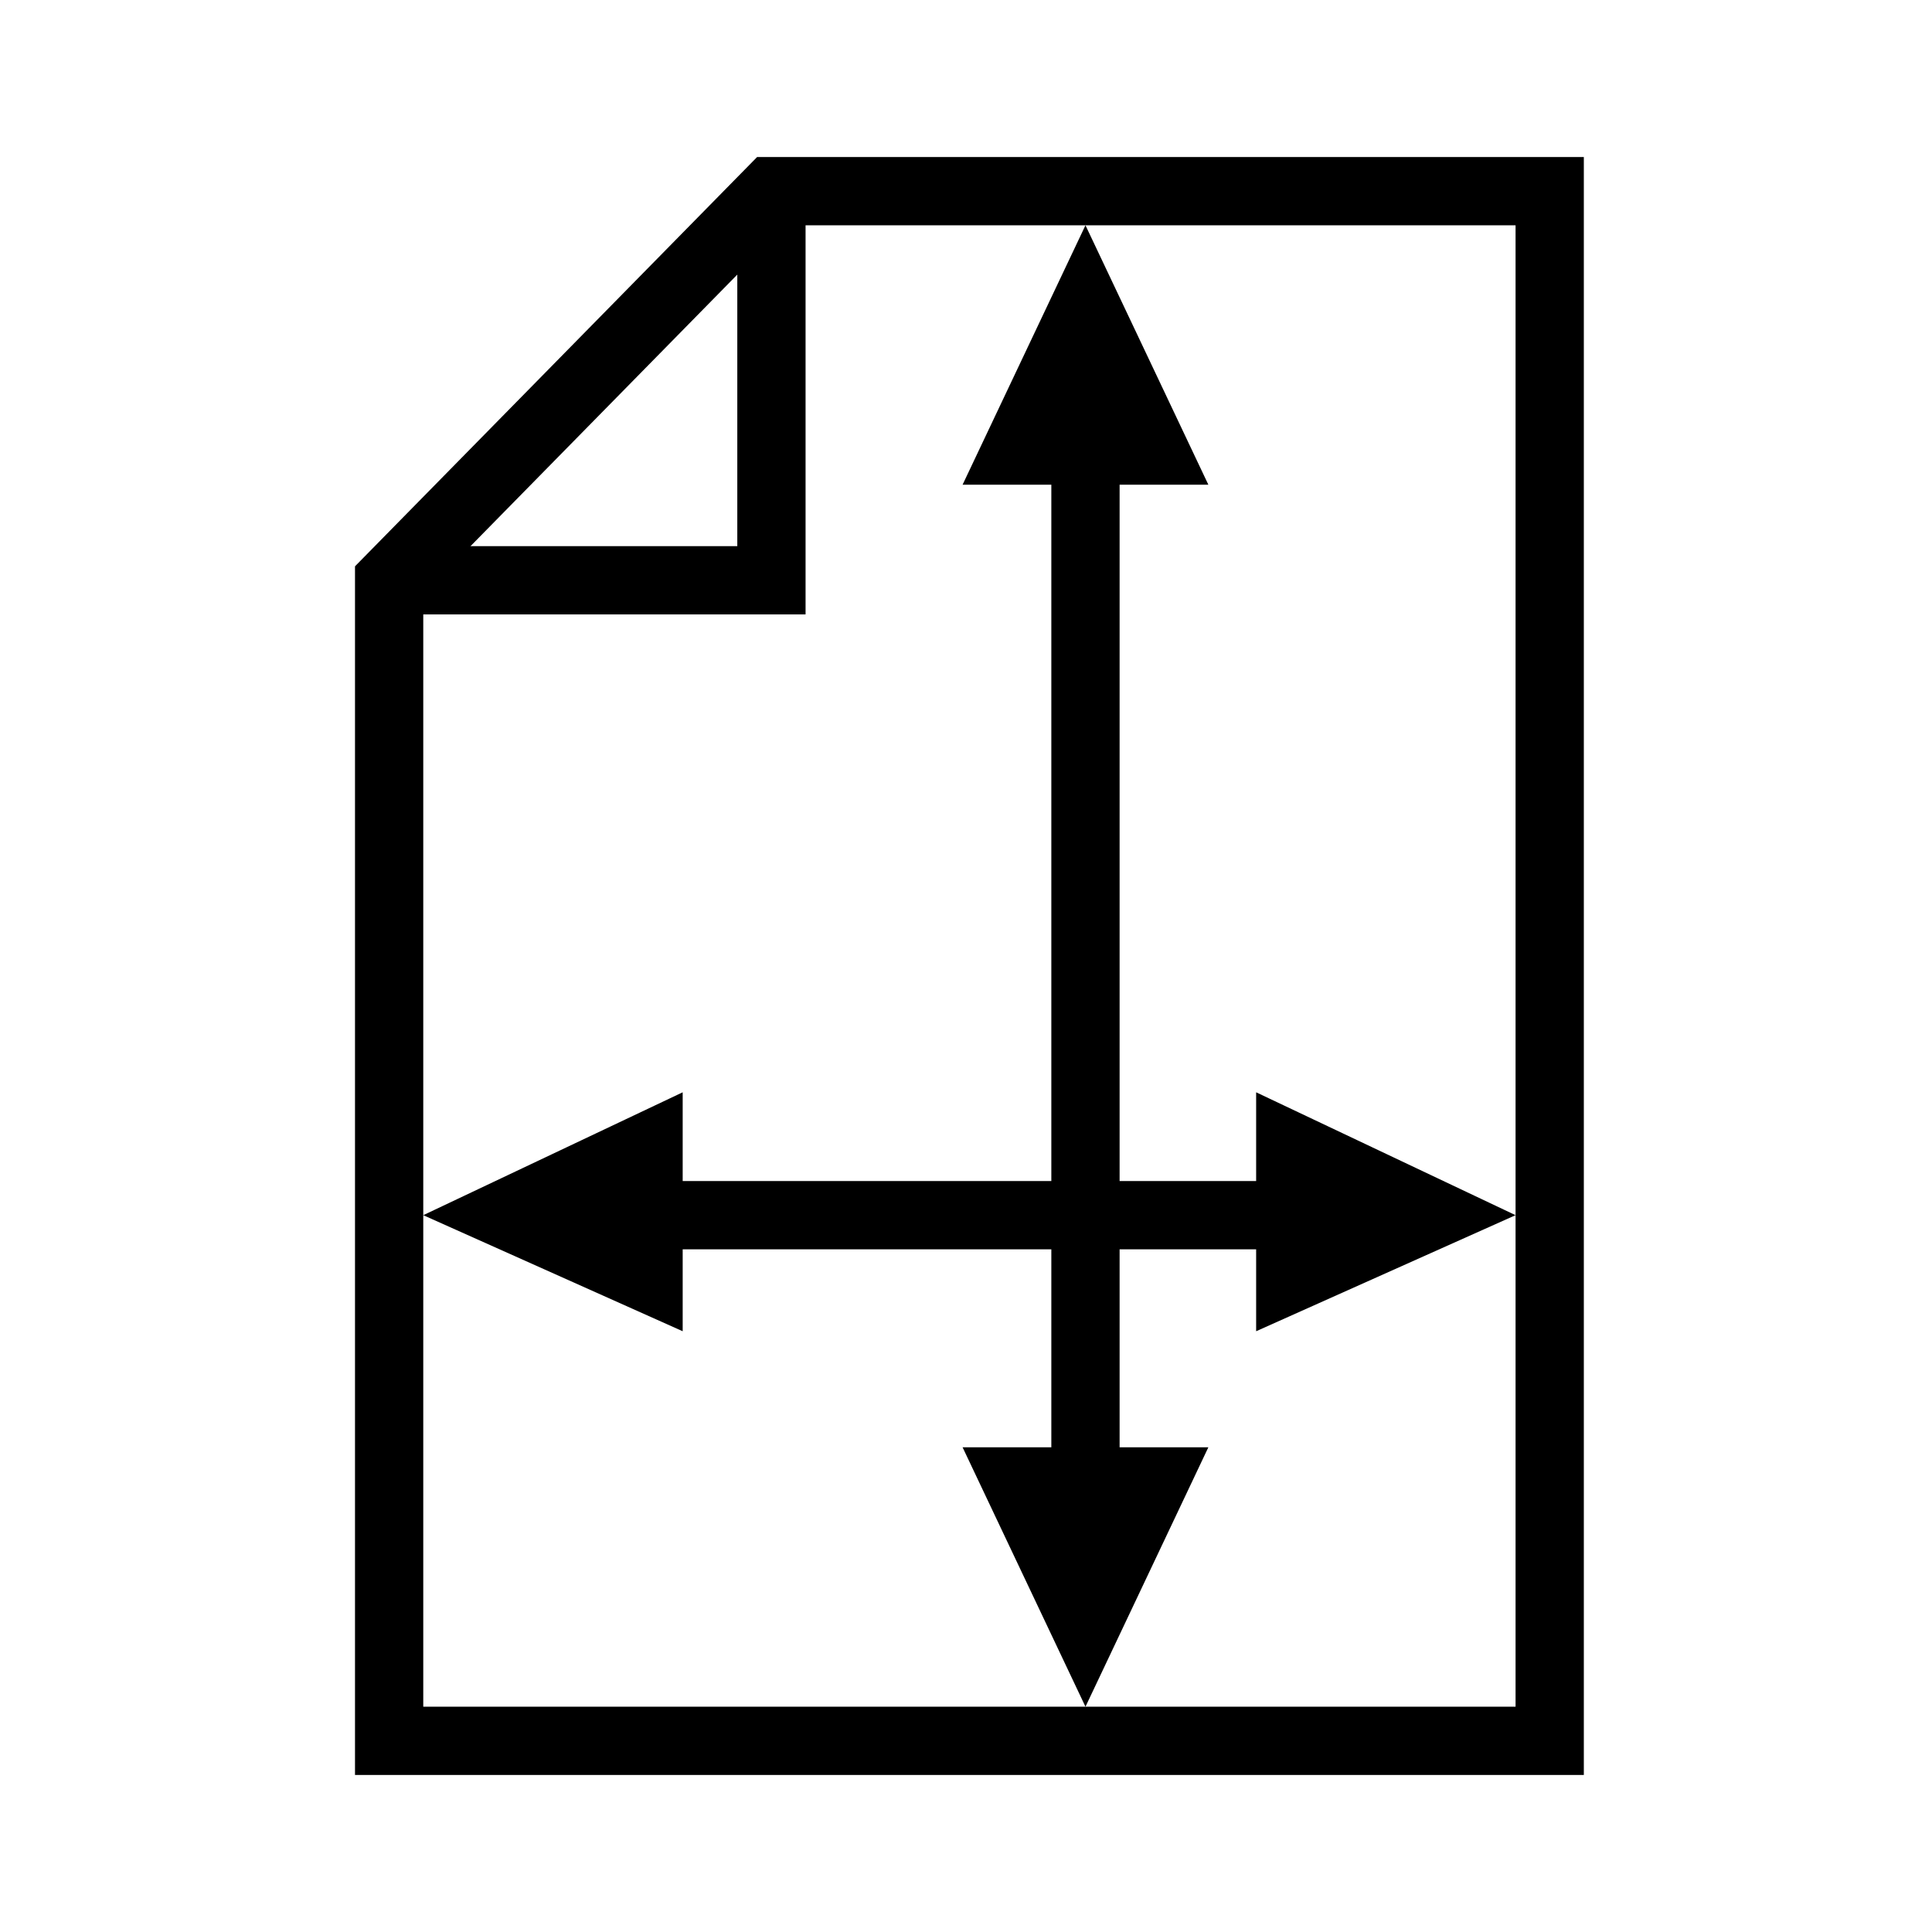 <?xml version="1.0" encoding="utf-8"?>
<!-- Generator: Adobe Illustrator 22.1.0, SVG Export Plug-In . SVG Version: 6.00 Build 0)  -->
<svg version="1.1" xmlns="http://www.w3.org/2000/svg" xmlns:xlink="http://www.w3.org/1999/xlink" x="0px" y="0px"
	 viewBox="0 0 28.3 28.3" style="enable-background:new 0 0 28.3 28.3;" xml:space="preserve">
<style type="text/css">
	.st0{fill:none;stroke:#000000;stroke-miterlimit:10;}
</style>
<g id="图层_1">
	<g id="图层_2_1_">
	</g>
	<g id="图层_3">
		<polygon class="st0" points="11.3,2.8 5.7,8.5 5.7,25.5 22.7,25.5 22.7,2.8 		"/>
		<polyline class="st0" points="5.7,8.5 11.3,8.5 11.3,2.8 		"/>
	</g>
</g>
<g id="图层_2">
	<g>
		<polygon points="6.2,17.8 10,19.5 10,16 		"/>
		<polygon points="22.2,17.8 18.4,19.5 18.4,16 		"/>
		<line class="st0" x1="8.5" y1="17.8" x2="20.3" y2="17.8"/>
	</g>
	<g>
		<polygon points="15.9,3.3 14.1,7.1 17.7,7.1 		"/>
		<polygon points="15.9,25 14.1,21.2 17.7,21.2 		"/>
		<line class="st0" x1="15.9" y1="5.7" x2="15.9" y2="23.1"/>
	</g>
</g>
</svg>
